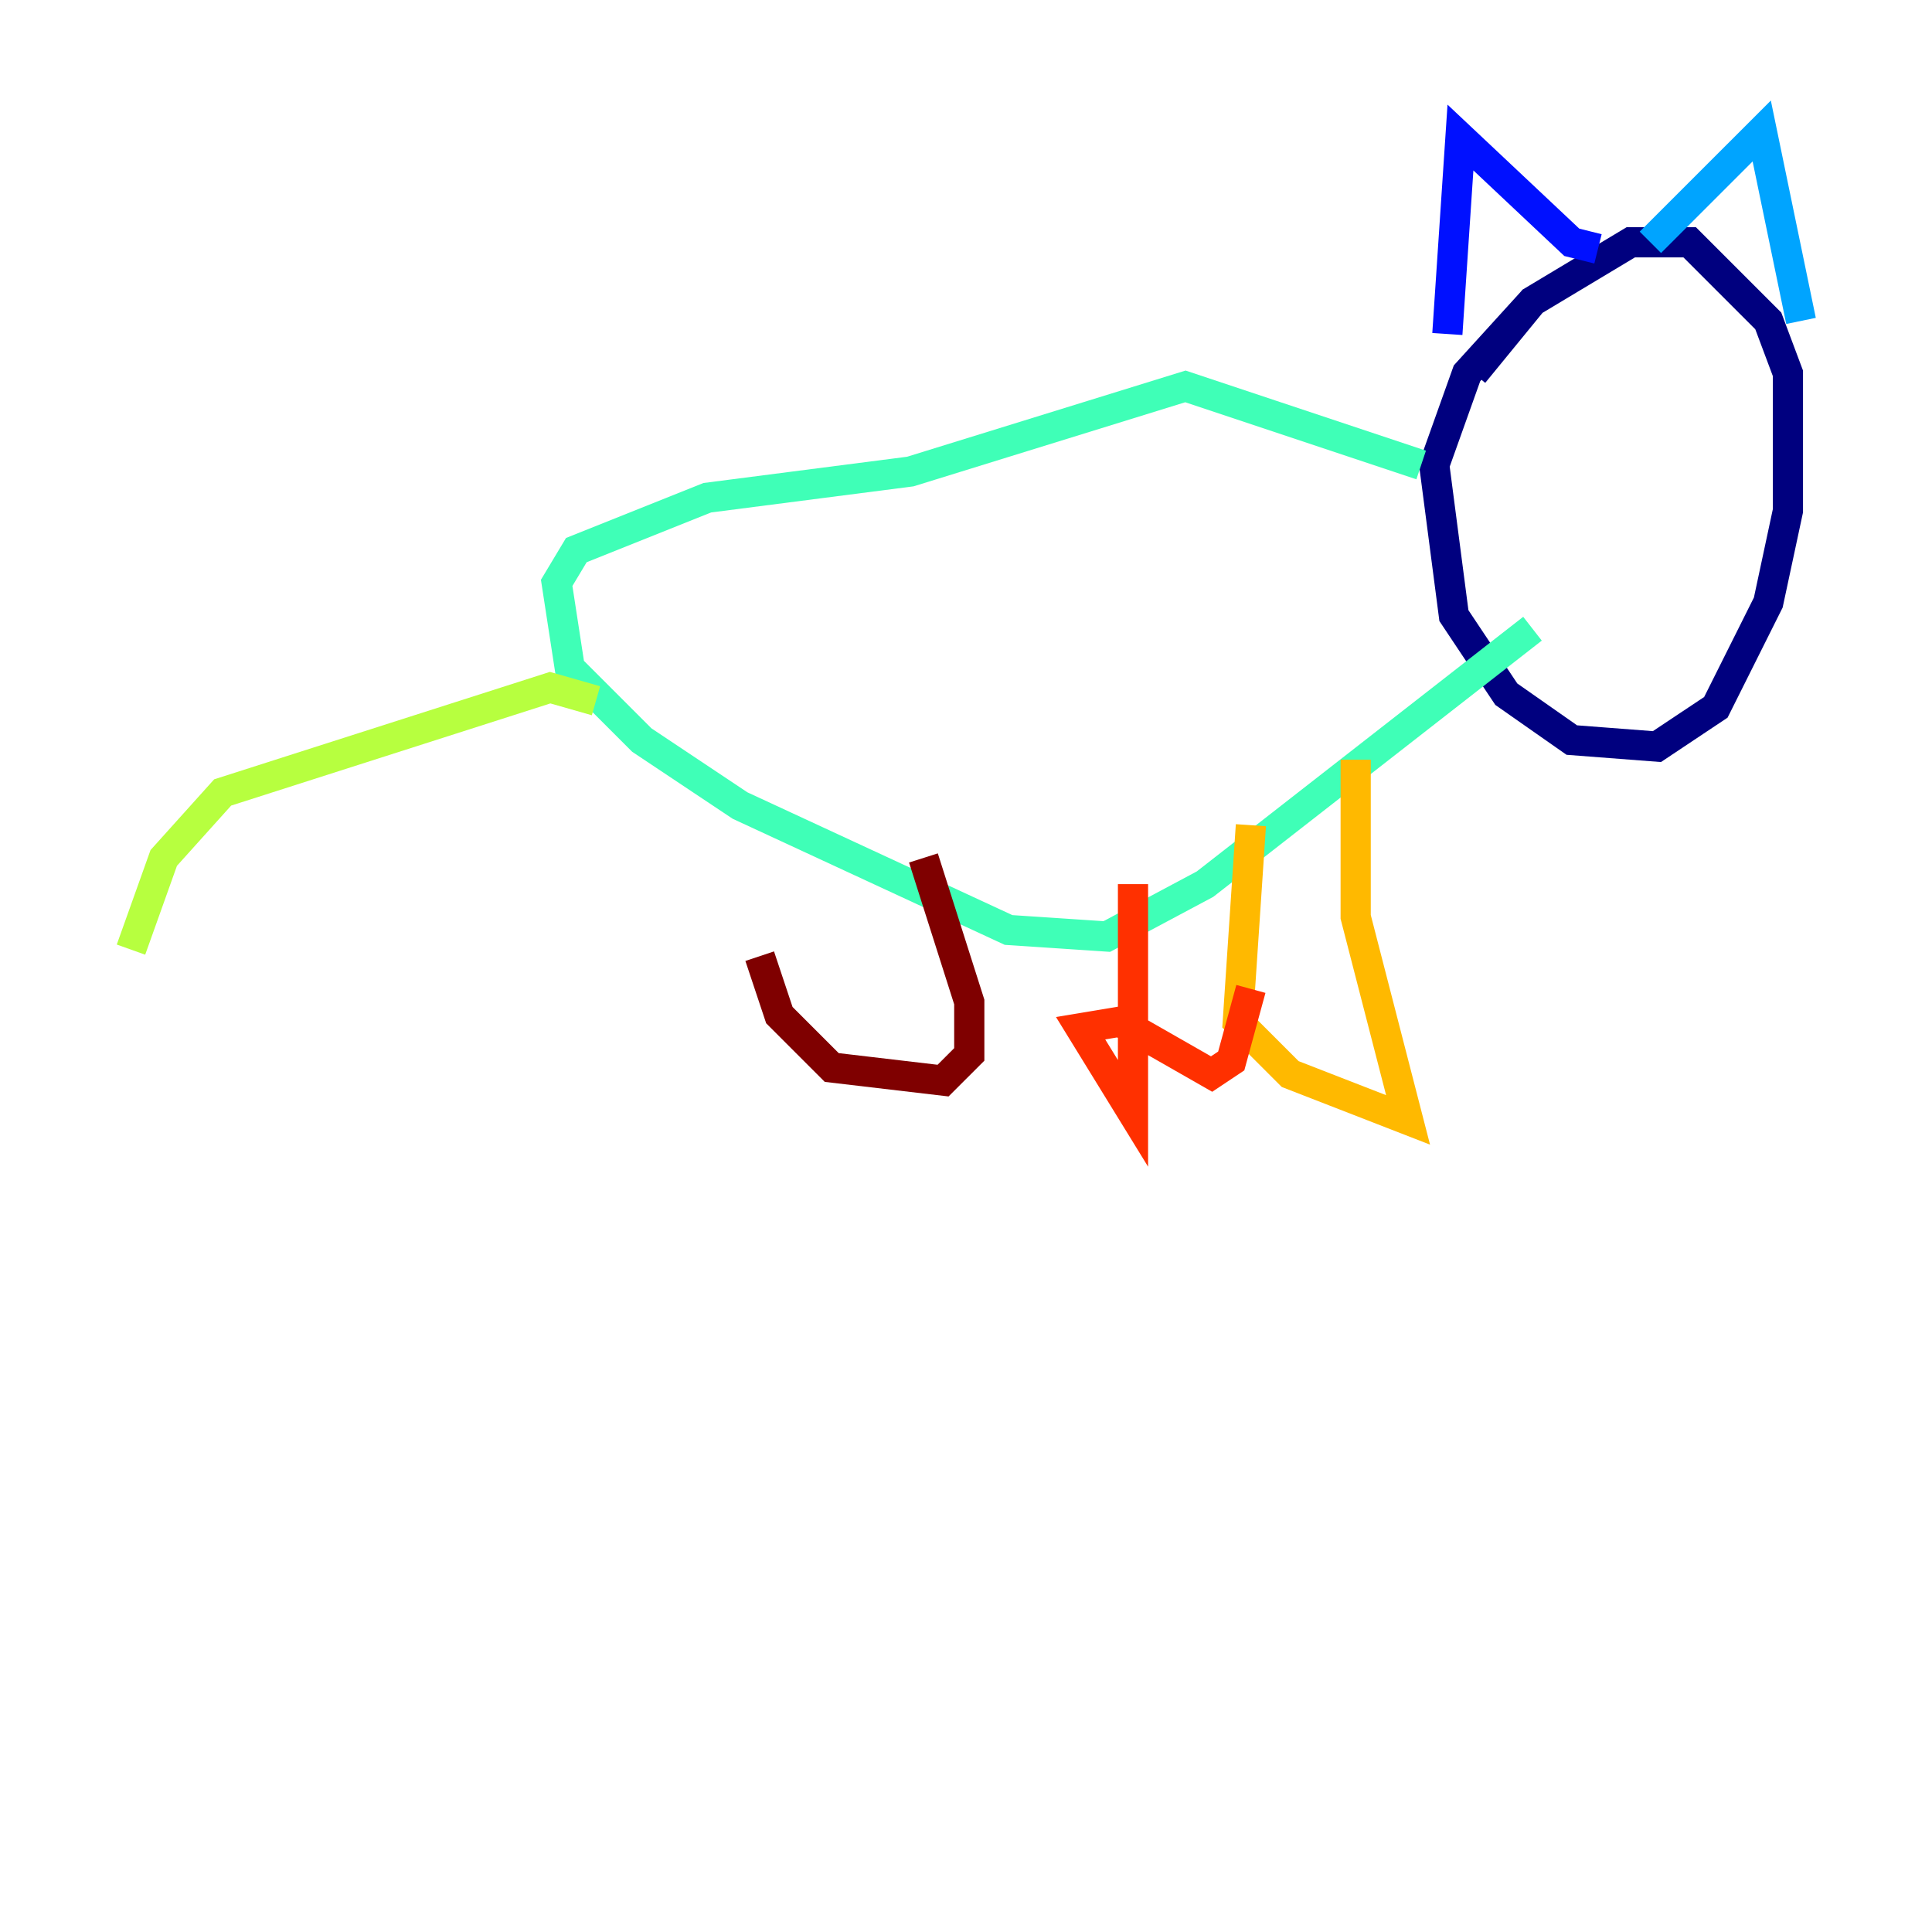 <?xml version="1.0" encoding="utf-8" ?>
<svg baseProfile="tiny" height="128" version="1.2" viewBox="0,0,128,128" width="128" xmlns="http://www.w3.org/2000/svg" xmlns:ev="http://www.w3.org/2001/xml-events" xmlns:xlink="http://www.w3.org/1999/xlink"><defs /><polyline fill="none" points="101.532,19.959 97.193,24.732 95.024,30.807 96.325,40.786 99.797,45.993 104.136,49.031 109.776,49.464 113.681,46.861 117.153,39.919 118.454,33.844 118.454,24.732 117.153,21.261 111.946,16.054 108.041,16.054 101.532,19.959 97.627,24.732" stroke="#00007f" stroke-width="2" /><polyline fill="none" points="95.891,22.129 96.759,9.112 104.136,16.054 105.871,16.488" stroke="#0010ff" stroke-width="2" /><polyline fill="none" points="109.342,16.054 116.719,8.678 119.322,21.261" stroke="#00a4ff" stroke-width="2" /><polyline fill="none" points="94.156,30.807 78.536,25.6 60.312,31.241 46.861,32.976 38.183,36.447 36.881,38.617 37.749,44.258 42.522,49.031 49.031,53.37 66.82,61.614 73.329,62.047 79.837,58.576 101.532,41.654" stroke="#3fffb7" stroke-width="2" /><polyline fill="none" points="39.485,46.427 36.447,45.559 14.752,52.502 10.848,56.841 8.678,62.915" stroke="#b7ff3f" stroke-width="2" /><polyline fill="none" points="89.817,50.332 89.817,60.746 93.288,74.197 85.478,71.159 82.007,67.688 82.875,54.671" stroke="#ffb900" stroke-width="2" /><polyline fill="none" points="75.064,58.576 75.064,73.763 71.593,68.122 74.197,67.688 80.271,71.159 81.573,70.291 82.875,65.519" stroke="#ff3000" stroke-width="2" /><polyline fill="none" points="61.18,56.841 64.217,66.386 64.217,69.858 62.481,71.593 55.105,70.725 51.634,67.254 50.332,63.349" stroke="#7f0000" stroke-width="2" /></svg>